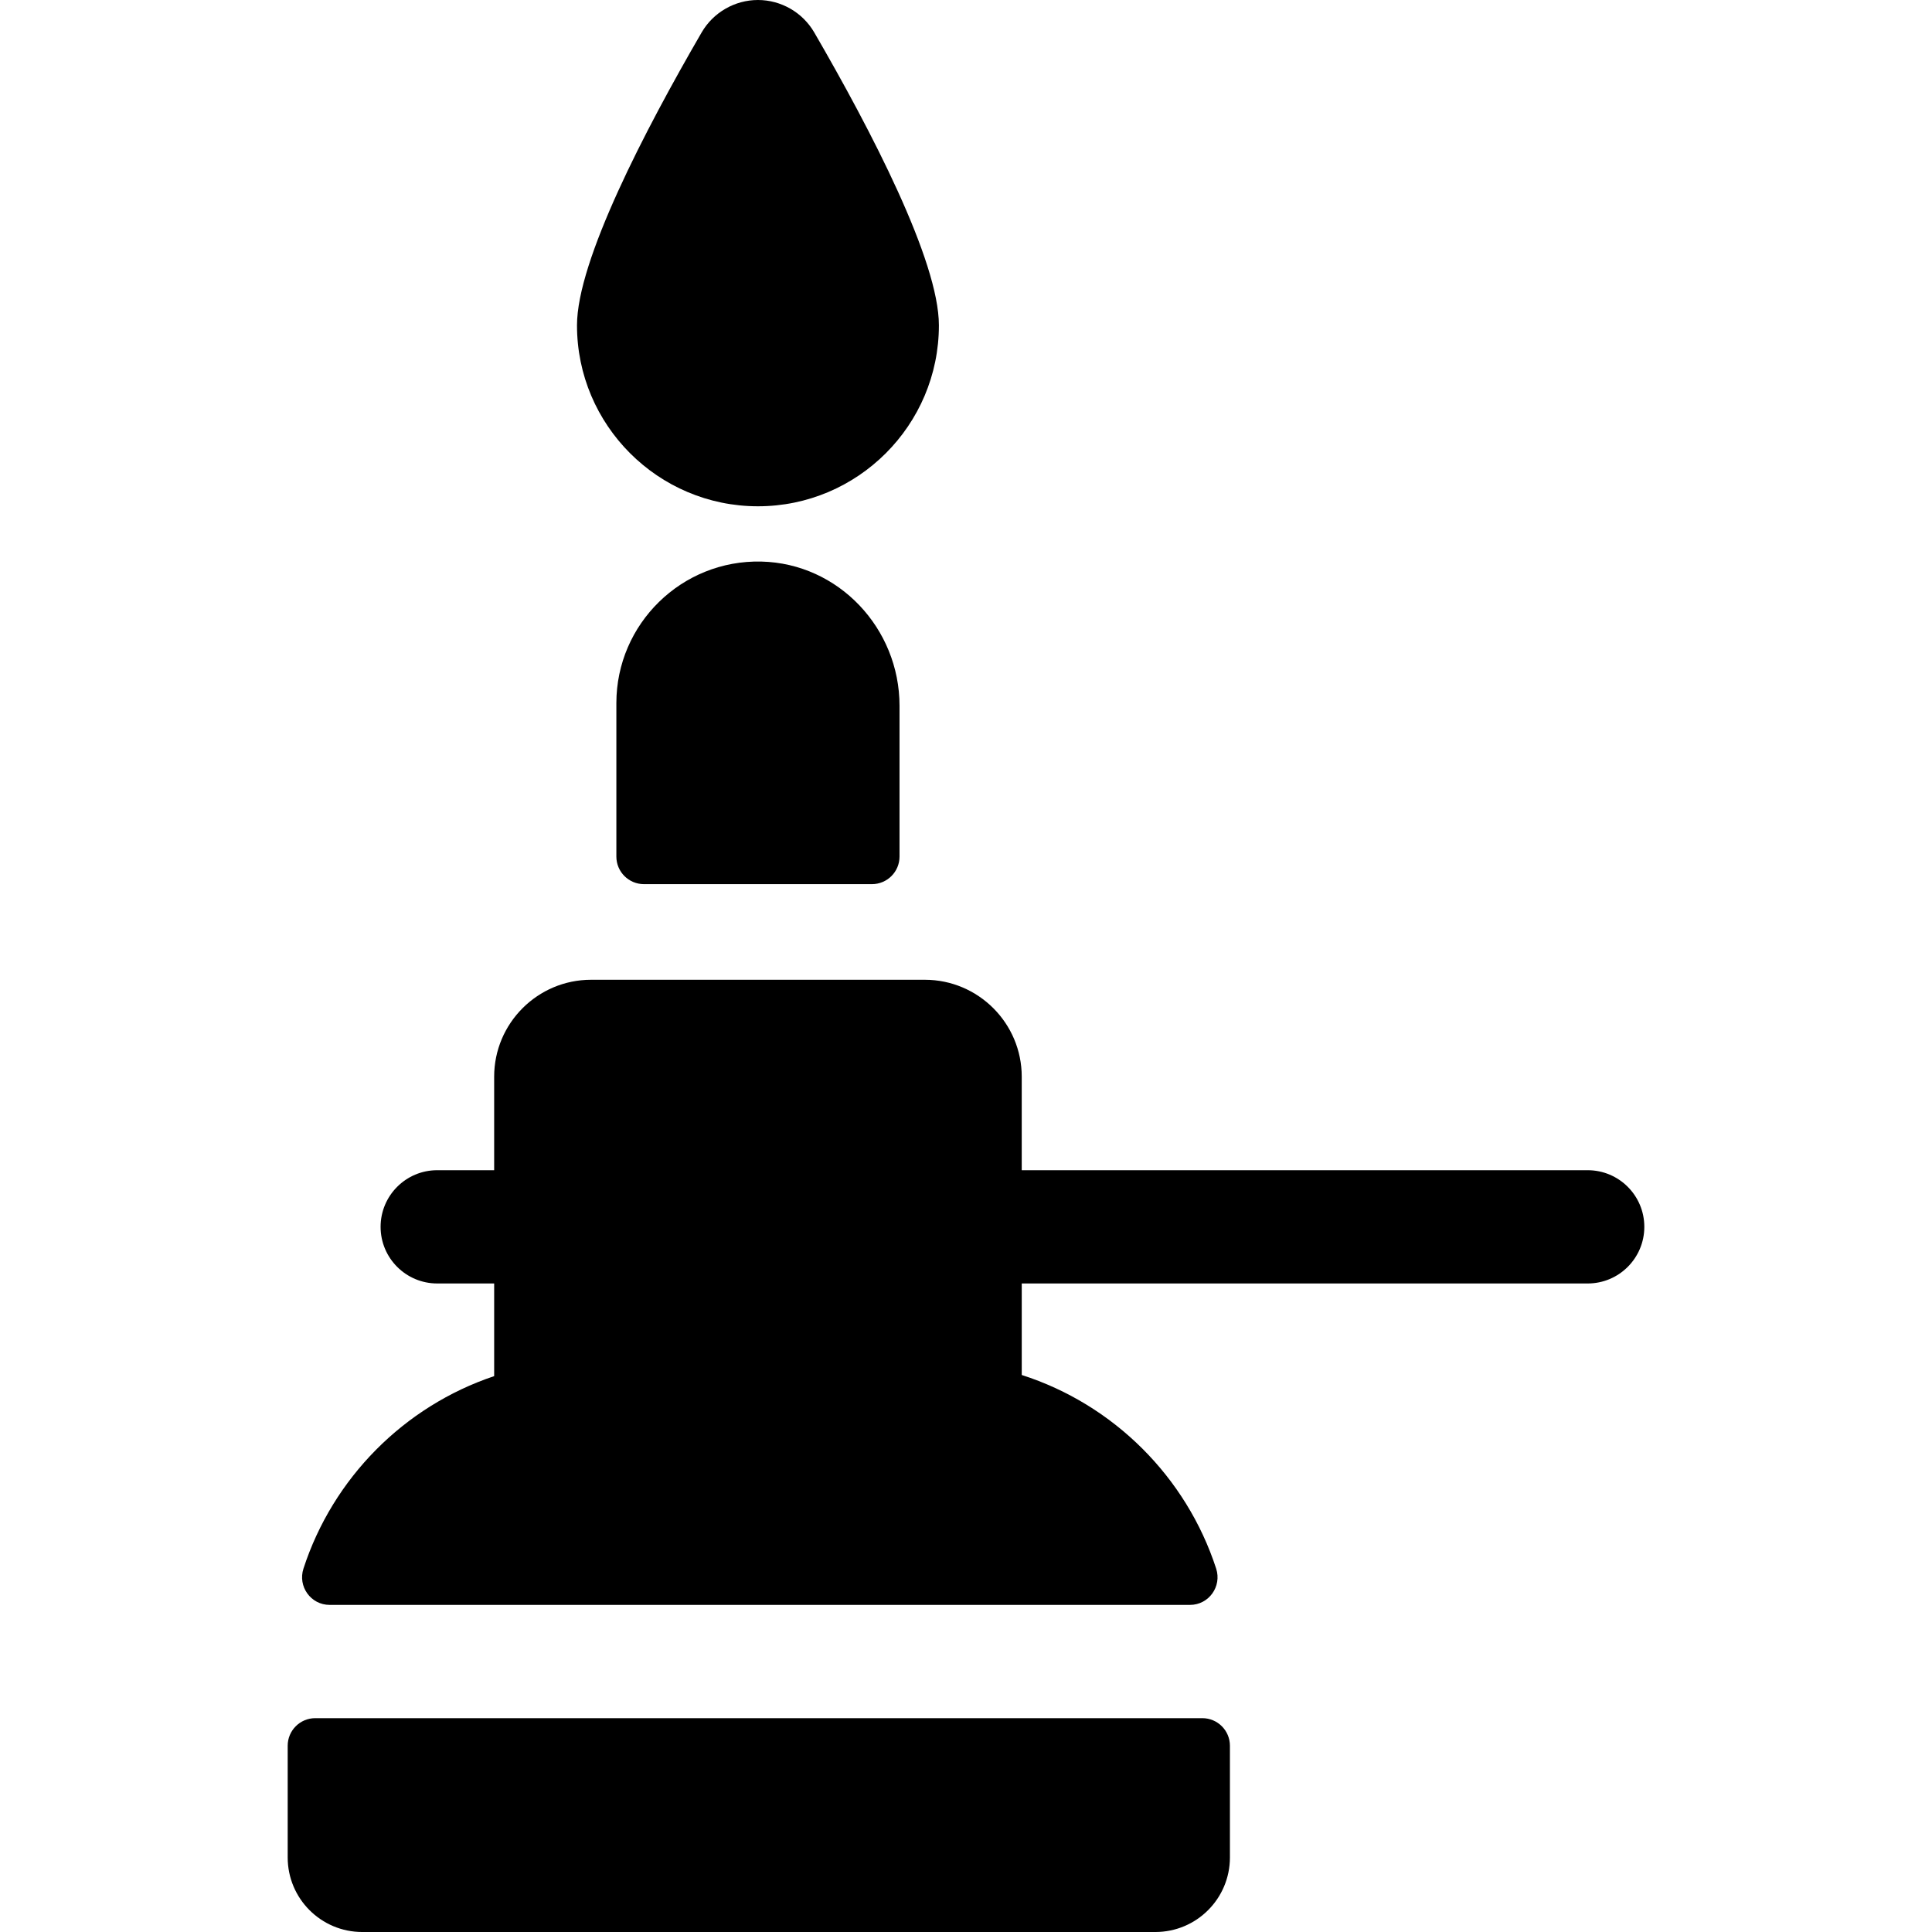 <?xml version="1.0" encoding="iso-8859-1"?>
<!-- Generator: Adobe Illustrator 19.0.0, SVG Export Plug-In . SVG Version: 6.00 Build 0)  -->
<svg xmlns="http://www.w3.org/2000/svg" xmlns:xlink="http://www.w3.org/1999/xlink" version="1.1" id="Capa_1" x="0px" y="0px" viewBox="0 0 512 512" style="enable-background:new 0 0 512 512;" xml:space="preserve">
<g>
	<g>
		<path d="M215.782,8.593C212.706,3.293,206.99,0,200.864,0c-6.126,0-11.842,3.293-14.918,8.593    c-15.071,25.969-33.036,60.516-33.036,77.624c0.001,26.442,21.513,47.954,47.954,47.954c26.442,0,47.954-21.511,47.954-47.954    C248.818,69.115,230.853,34.565,215.782,8.593z"/>
	</g>
</g>
<g>
	<g>
		<path d="M420.751,310.117h-149.98v-24.785c0-14.163-11.522-25.685-25.685-25.685h-88.444c-14.163,0-25.685,11.522-25.685,25.685    v24.785H115.87c-8.288,0-15.008,6.72-15.008,15.008s6.72,15.008,15.008,15.008h15.088v24.555    c-23.881,8.001-42.745,27.031-50.539,51.012c-1.541,4.741,1.956,9.615,6.942,9.615h227.992c4.986,0,8.484-4.875,6.942-9.616    c-7.902-24.302-27.182-43.506-51.522-51.314v-24.252h149.98c8.288,0,15.008-6.72,15.008-15.008S429.04,310.117,420.751,310.117z"/>
	</g>
</g>
<g>
	<g>
		<path d="M201.769,148.821c-21.1-0.499-38.426,16.52-38.426,37.509v40.669c0,4.036,3.272,7.308,7.308,7.308h60.425    c4.036,0,7.308-3.272,7.308-7.308v-39.964C238.384,166.546,222.252,149.307,201.769,148.821z"/>
	</g>
</g>
<g>
	<g>
		<path d="M318.633,455.332H83.549c-4.036,0-7.308,3.272-7.308,7.308v29.598c0,10.915,8.848,19.763,19.763,19.763h210.175    c10.915,0,19.763-8.848,19.763-19.763V462.64C325.941,458.604,322.669,455.332,318.633,455.332z"/>
	</g>
</g>
<g>
</g>
<g>
</g>
<g>
</g>
<g>
</g>
<g>
</g>
<g>
</g>
<g>
</g>
<g>
</g>
<g>
</g>
<g>
</g>
<g>
</g>
<g>
</g>
<g>
</g>
<g>
</g>
<g>
</g>
</svg>
